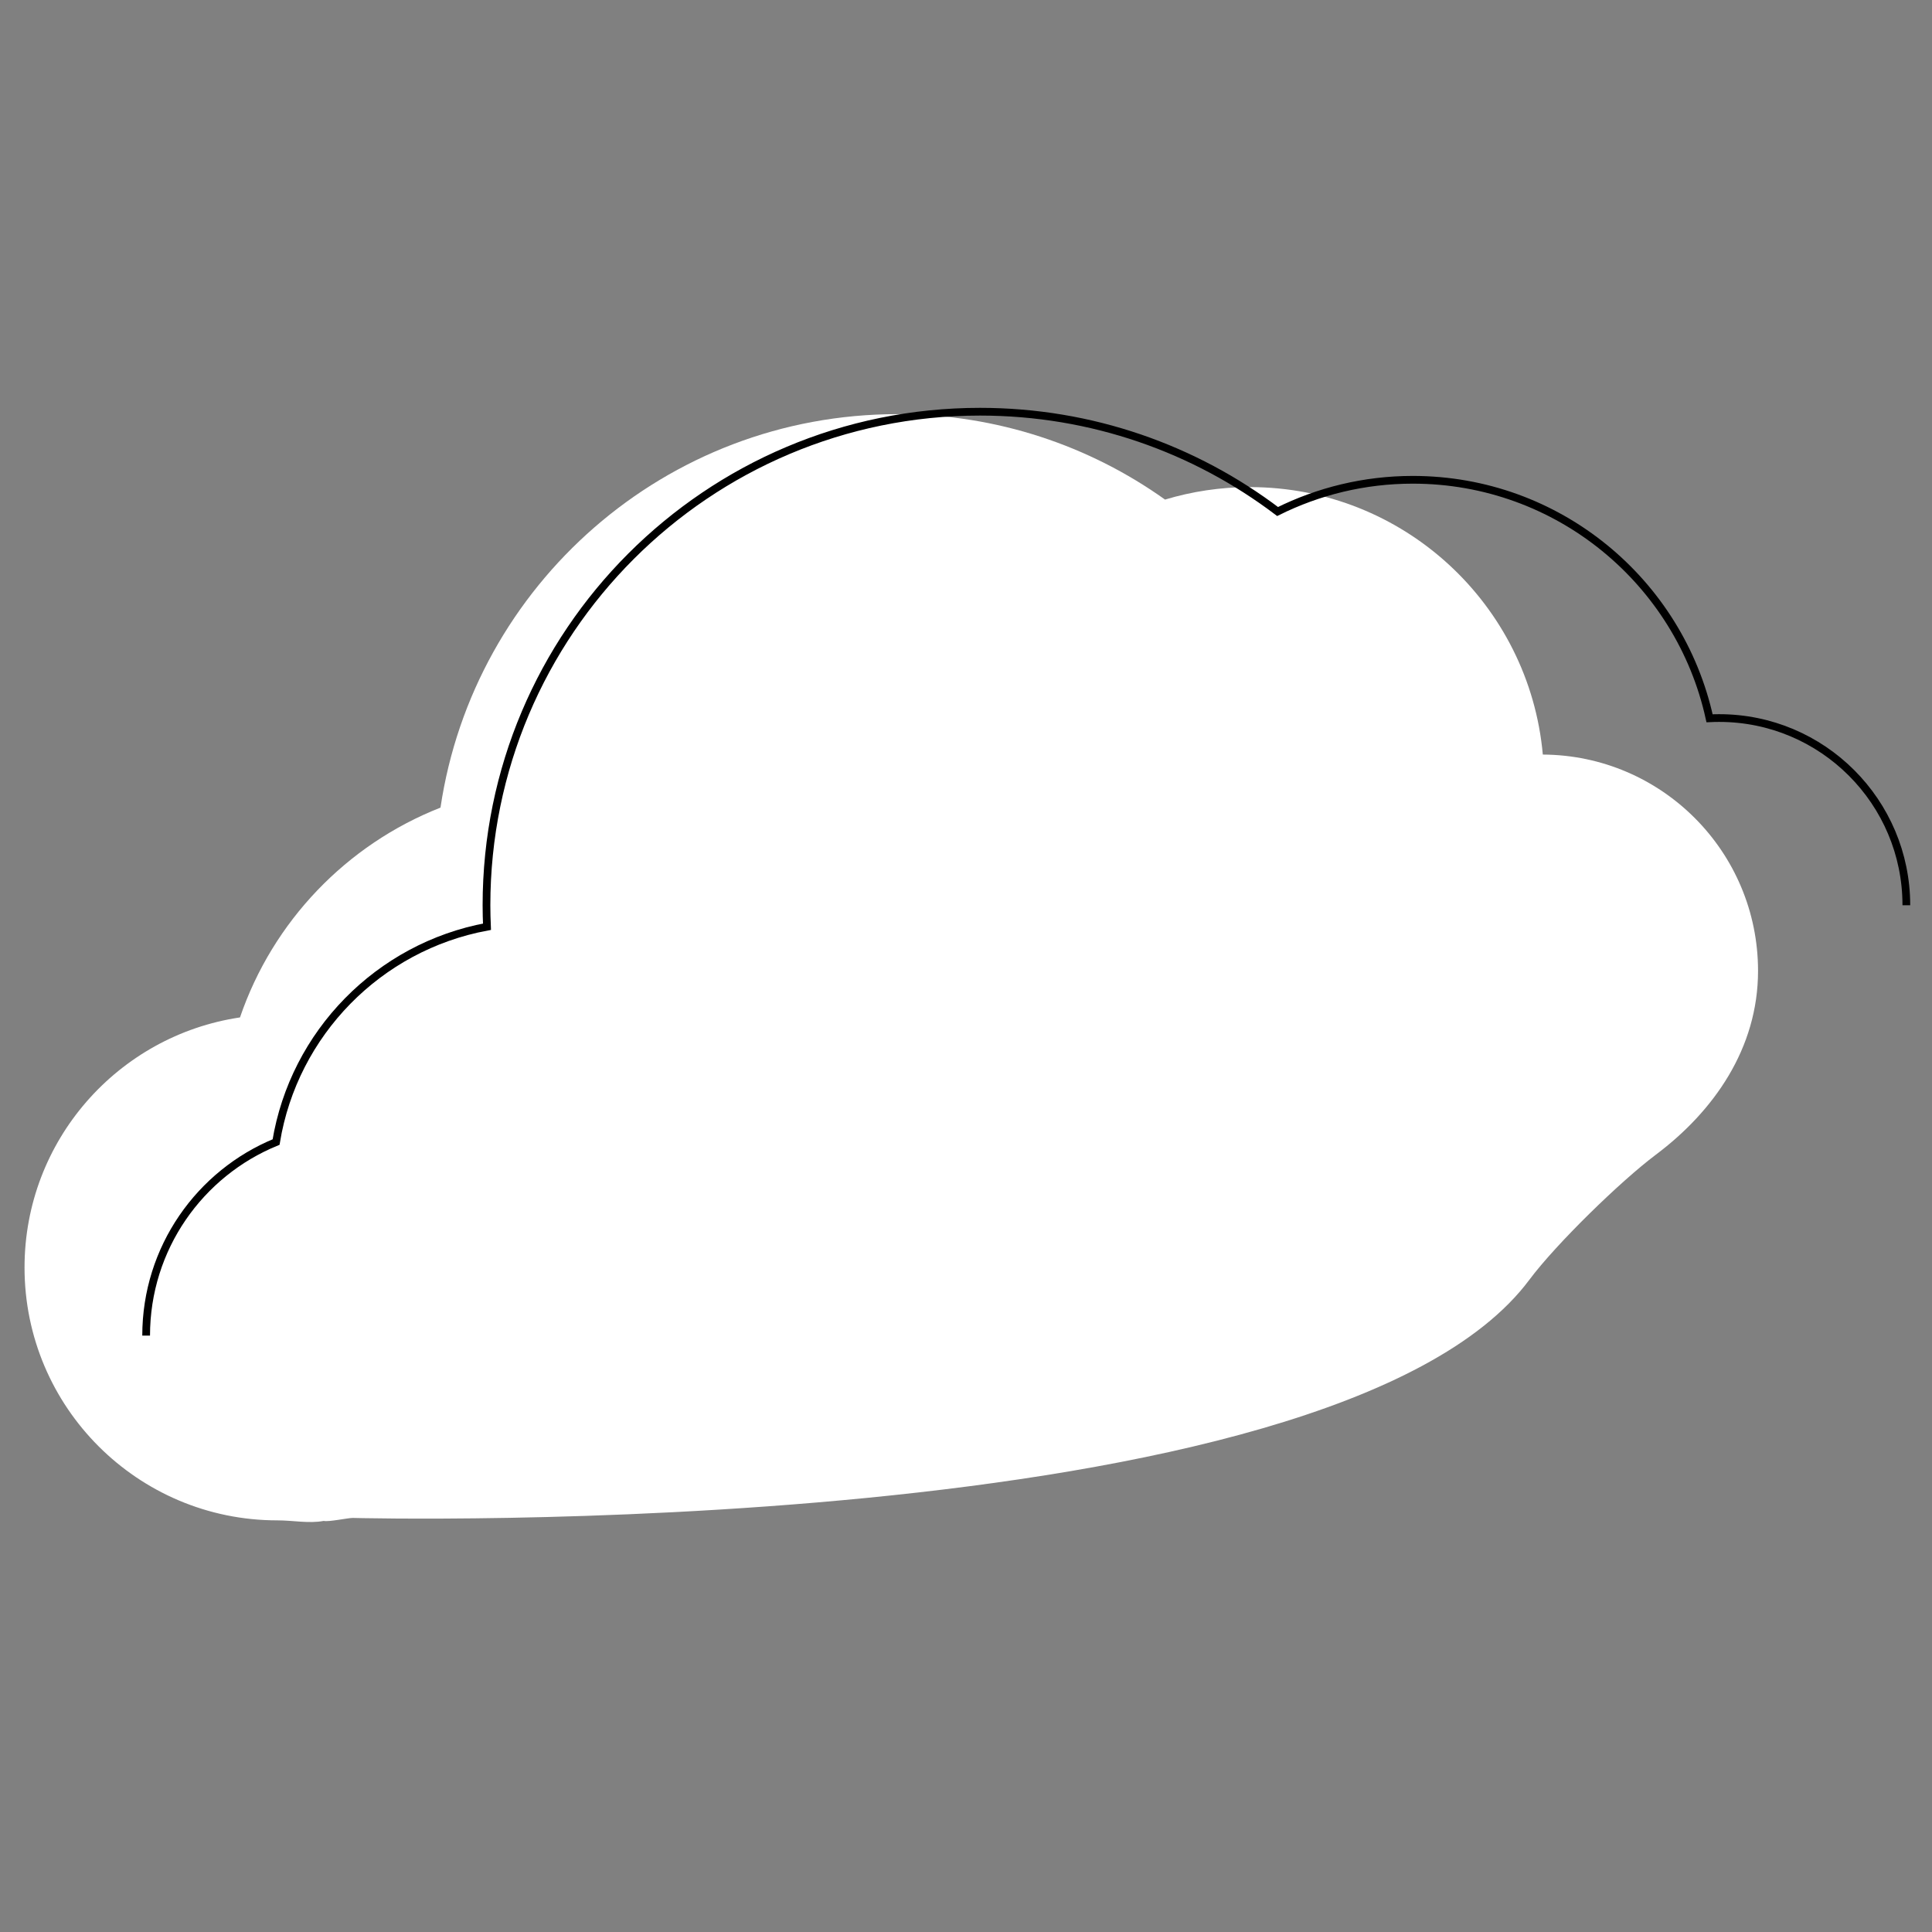 <?xml version="1.0" encoding="utf-8"?>
<!-- Generator: Adobe Illustrator 27.5.0, SVG Export Plug-In . SVG Version: 6.00 Build 0)  -->
<svg version="1.1" id="Calque_1" xmlns="http://www.w3.org/2000/svg" xmlns:xlink="http://www.w3.org/1999/xlink" x="0px" y="0px"
	 viewBox="0 0 500 500" enable-background="new 0 0 500 500" xml:space="preserve">
<rect x="0" y="0" width="500" height="500" fill="#808080" stroke="none"/>
<path fill="#FFFFFF" d="M428.55,298.82c14.95-11.22,26.43-27.48,26.43-47.55c0-30.83-24.91-55.83-55.7-55.99
	c-3.5-38.81-36.09-69.22-75.81-69.22c-7.64,0-15.01,1.14-21.96,3.23c-19.54-13.92-43.45-22.11-69.27-22.11
	c-60,0-109.68,44.21-118.24,101.83c-24.32,9.56-43.41,29.46-51.89,54.3c-31.55,4.68-55.76,31.87-55.76,64.72
	c0,36.14,29.3,65.44,65.44,65.44c4.1,0,8.11,0.86,12,0.14c1.2,0.31,6.22-0.77,7.5-0.77c0,0,253.59,6.7,304.53-61.66
	C402.71,321.95,419.35,305.72,428.55,298.82z"/>
<path fill="none" stroke="#000000" stroke-width="2" stroke-miterlimit="10" d="M493.36,234.28c0-26.76-21.69-48.45-48.45-48.45
	c-0.83,0-1.66,0.02-2.48,0.06c-7.74-35.3-39.18-61.72-76.8-61.72c-12.57,0-24.45,2.97-34.99,8.21
	c-21.41-16.21-48.09-25.83-77.01-25.83c-70.54,0-127.73,57.19-127.73,127.73c0,1.86,0.05,3.72,0.13,5.56
	c-28,5.19-49.96,27.53-54.58,55.72c-19.73,8.07-33.63,27.45-33.63,50.09"/>
</svg>
